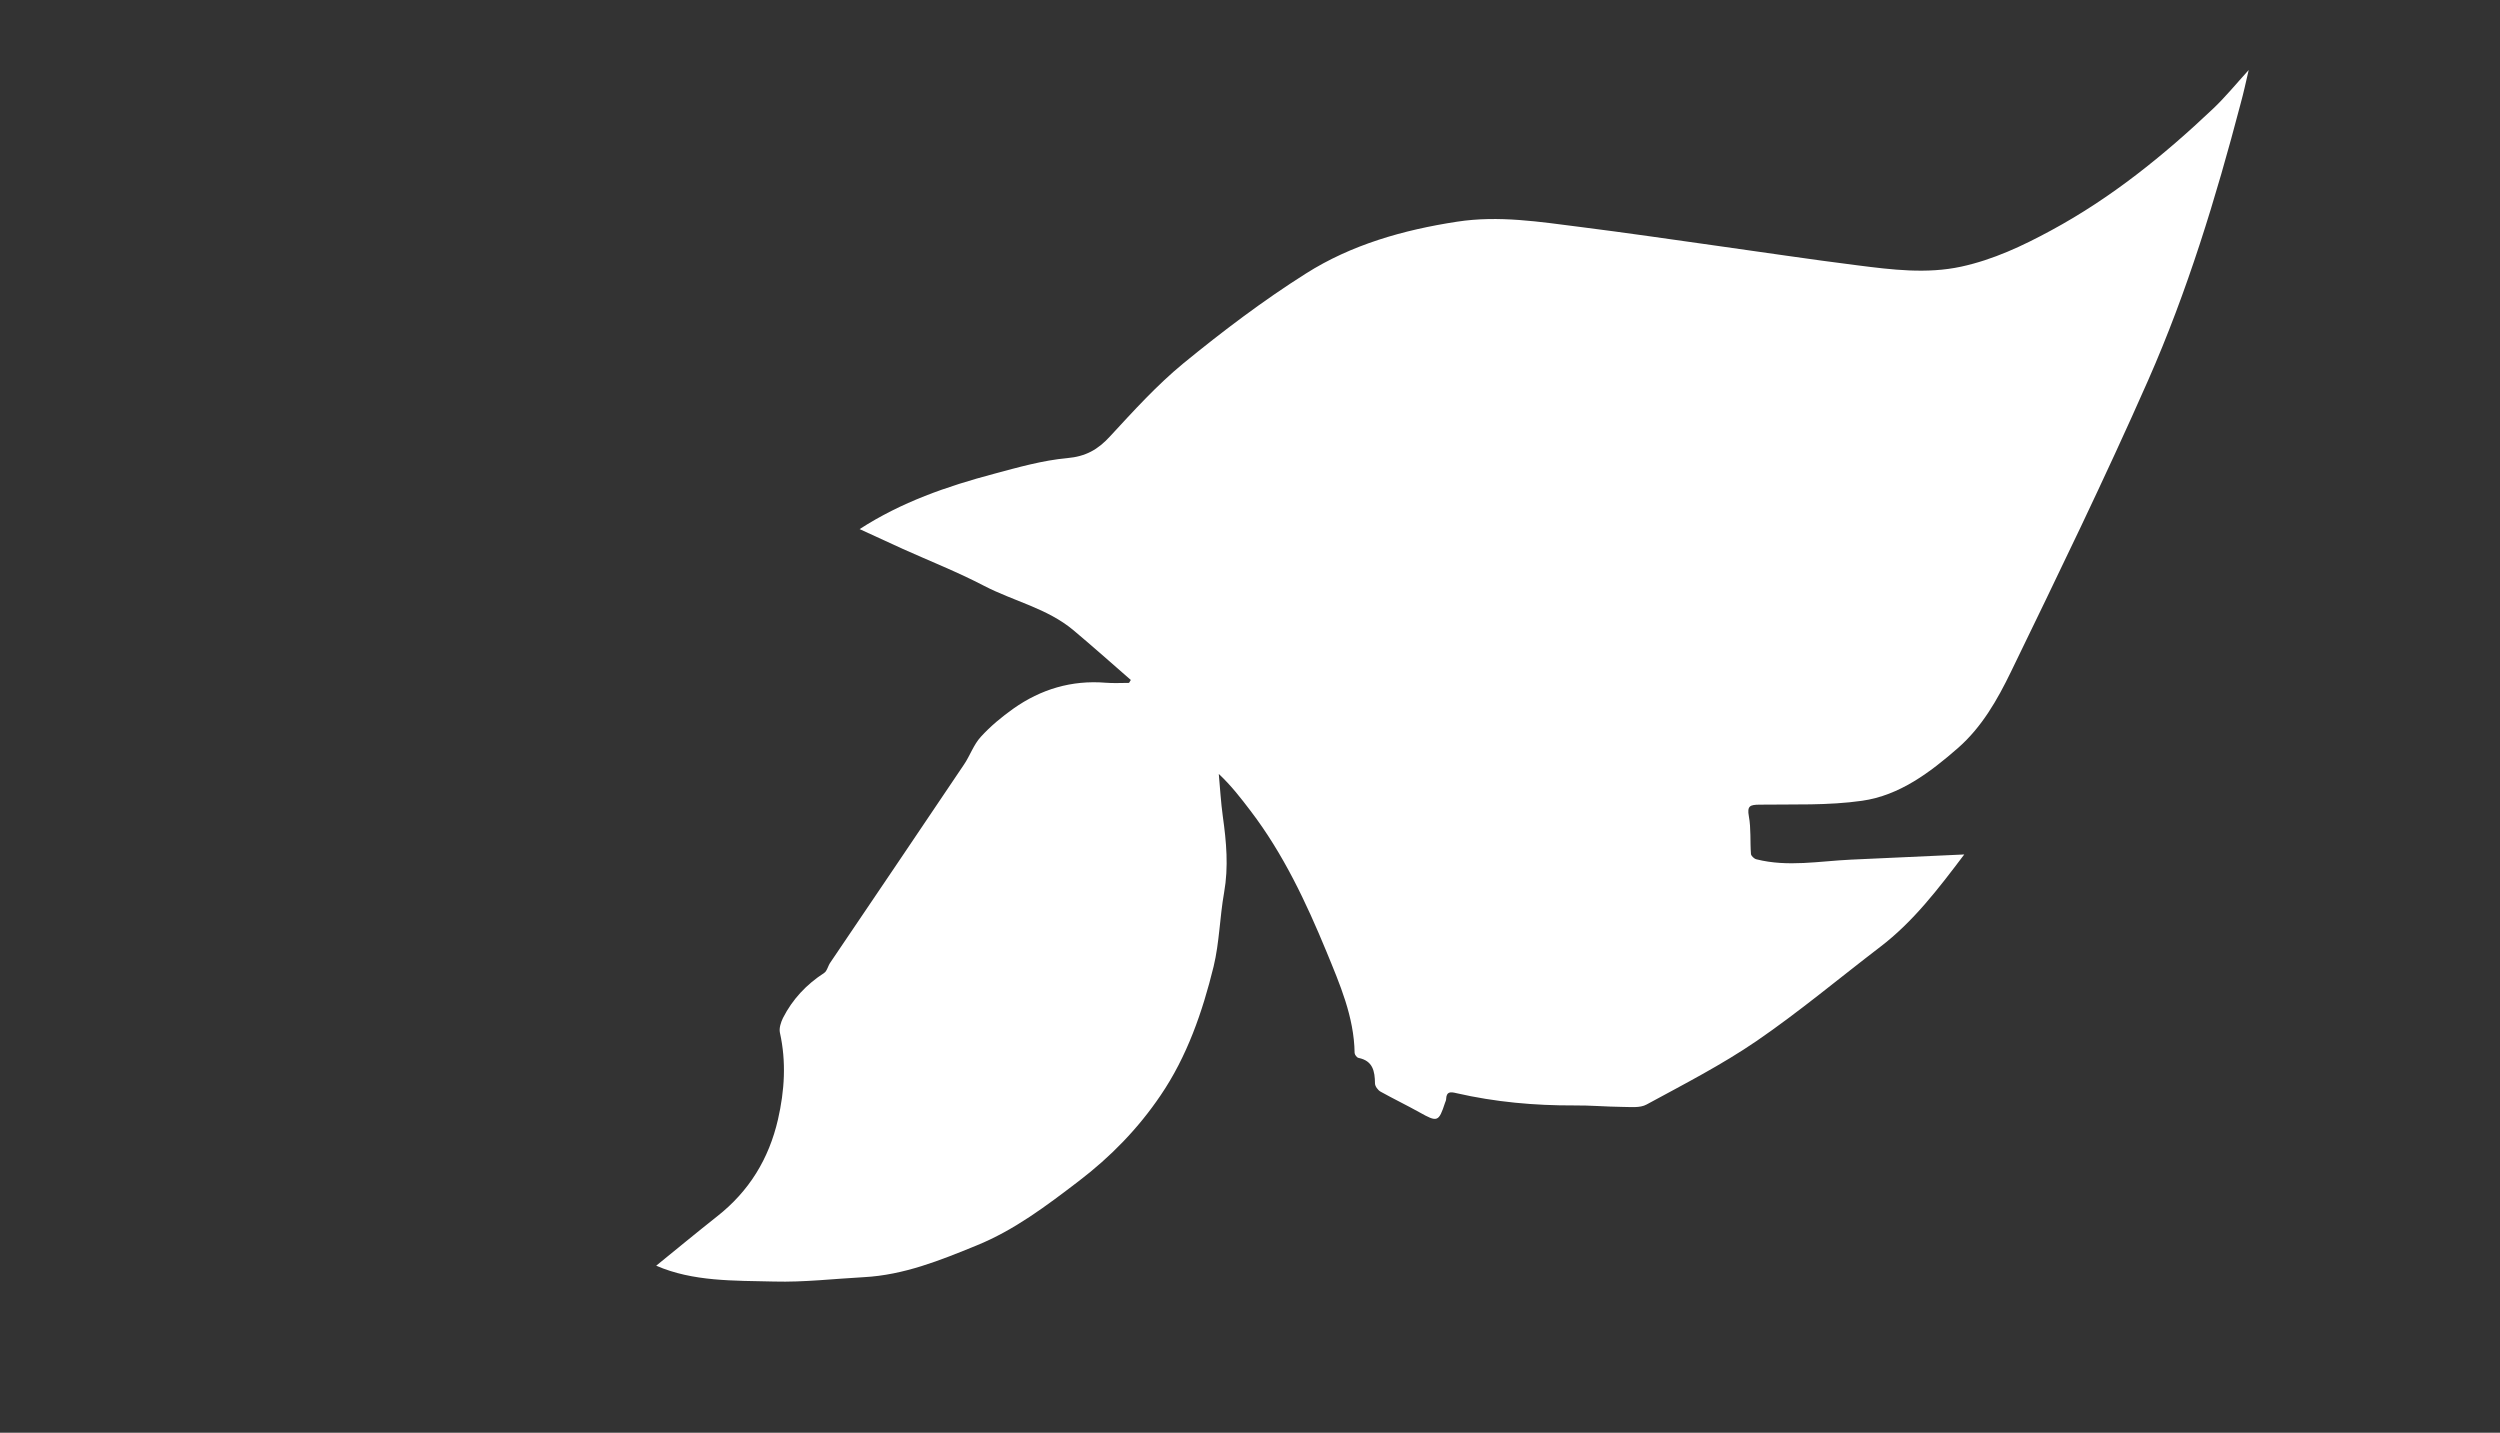 <?xml version="1.0" encoding="utf-8"?>
<!-- Generator: Adobe Illustrator 23.0.3, SVG Export Plug-In . SVG Version: 6.00 Build 0)  -->
<svg version="1.1" id="Layer_1" xmlns="http://www.w3.org/2000/svg" xmlns:xlink="http://www.w3.org/1999/xlink" x="0px" y="0px"
	 viewBox="0 0 1546 886" style="enable-background:new 0 0 1546 886;" xml:space="preserve">
<rect x="0" y="0" width="1546" height="886" fill="#333333" stroke="none"/>
<style type="text/css">
	.st0{fill:#FFFFFF;}
</style>
<path class="st0" d="M699.3,420.5c-11.8-10.3-23.5-20.7-35.4-30.7c-16.2-13.6-37-18-55.3-27.5c-16.3-8.5-33.5-15.3-50.2-22.8
	c-8.8-4-17.6-8.1-26.8-12.3c25.8-16.7,54.1-26.5,83.1-34.2c14.9-4,30-8.3,45.3-9.7c11.4-1,19-5.3,26.4-13.4
	c14.5-15.7,29-31.7,45.4-45.2c24.2-19.8,49.3-38.8,75.7-55.5c28.2-17.9,60.3-27,93.5-32.1c25.9-4,51.2,0.1,76.6,3.3
	c27.6,3.5,55.1,7.5,82.7,11.4c29.5,4.1,58.9,8.6,88.5,12.3c21.2,2.7,42.7,5.4,64,0.8c19.8-4.3,37.9-12.8,55.6-22.4
	c37.2-20.1,69.7-46.4,100.2-75.3c7.5-7.1,14.1-15.2,22-23.9c-1.8,7.8-3.2,14.3-5,20.8c-15.3,58.3-32.9,116-57.2,171.1
	c-26.8,60.8-55.9,120.6-84.9,180.4c-8.3,17.1-17.9,34-32.6,46.9c-17.4,15.2-36.2,29.4-59.4,32.7c-20.9,3-42.4,2.1-63.6,2.4
	c-5.6,0.1-7.6,0.7-6.4,7.2c1.4,7.6,0.7,15.5,1.3,23.3c0.1,1.2,2,3,3.4,3.3c19.4,4.9,38.9,1.1,58.4,0.2c22.8-1,45.6-2.1,70.1-3.2
	c-16.3,21.6-31.6,41.6-51.9,57.1c-25.5,19.5-50.2,40.2-76.6,58.3c-21.5,14.7-44.9,26.7-67.9,39.2c-4.1,2.3-10.1,1.5-15.2,1.5
	c-9.9-0.1-19.8-1-29.6-0.9c-24.6,0.1-48.9-2.1-72.9-7.6c-3.7-0.9-6.1-1-6.3,3.6c0,0.8-0.4,1.6-0.7,2.4c-3.9,11.9-4.7,12.1-15.9,5.8
	c-7.9-4.4-16-8.3-23.9-12.7c-1.7-0.9-3.5-3.4-3.5-5.1c-0.1-7.6-1.3-14-10.2-15.8c-1-0.2-2.3-1.9-2.4-3c-0.3-22.4-9.2-42.7-17.4-62.7
	c-12.6-30.5-26.7-60.5-46.9-87c-6-7.9-12.1-15.8-19.7-22.9c0.8,8.8,1.3,17.6,2.5,26.3c2.2,15.7,3.6,31.2,0.8,47
	c-2.7,15.2-2.9,30.9-6.5,45.8c-6.9,28.1-16.4,55.6-32.8,79.7c-13.8,20.4-30.8,37.9-50.6,53c-19.9,15.2-39.8,30.3-63.2,39.8
	c-22.5,9.2-45,18.3-69.7,19.6c-18.5,1-37,3.2-55.5,2.7c-24.9-0.6-50.2,0.1-72.9-9.8c12.2-9.9,24.9-20.4,37.8-30.6
	c19.7-15.5,31.9-35.5,37.5-59.8c4.1-17.9,5.2-35.7,1.2-53.7c-0.6-2.8,0.6-6.4,1.9-9.1c5.9-11.6,14.5-20.7,25.4-27.8
	c1.9-1.2,2.4-4.4,3.9-6.5c27.6-40.8,55.2-81.6,82.7-122.5c3.7-5.5,5.9-12.2,10.3-17c6-6.6,13-12.4,20.2-17.5c17-12,36-17.7,57-16
	c4.8,0.4,9.6,0.1,14.5,0.1C698.6,421.6,698.9,421.1,699.3,420.5z"/>
</svg>
